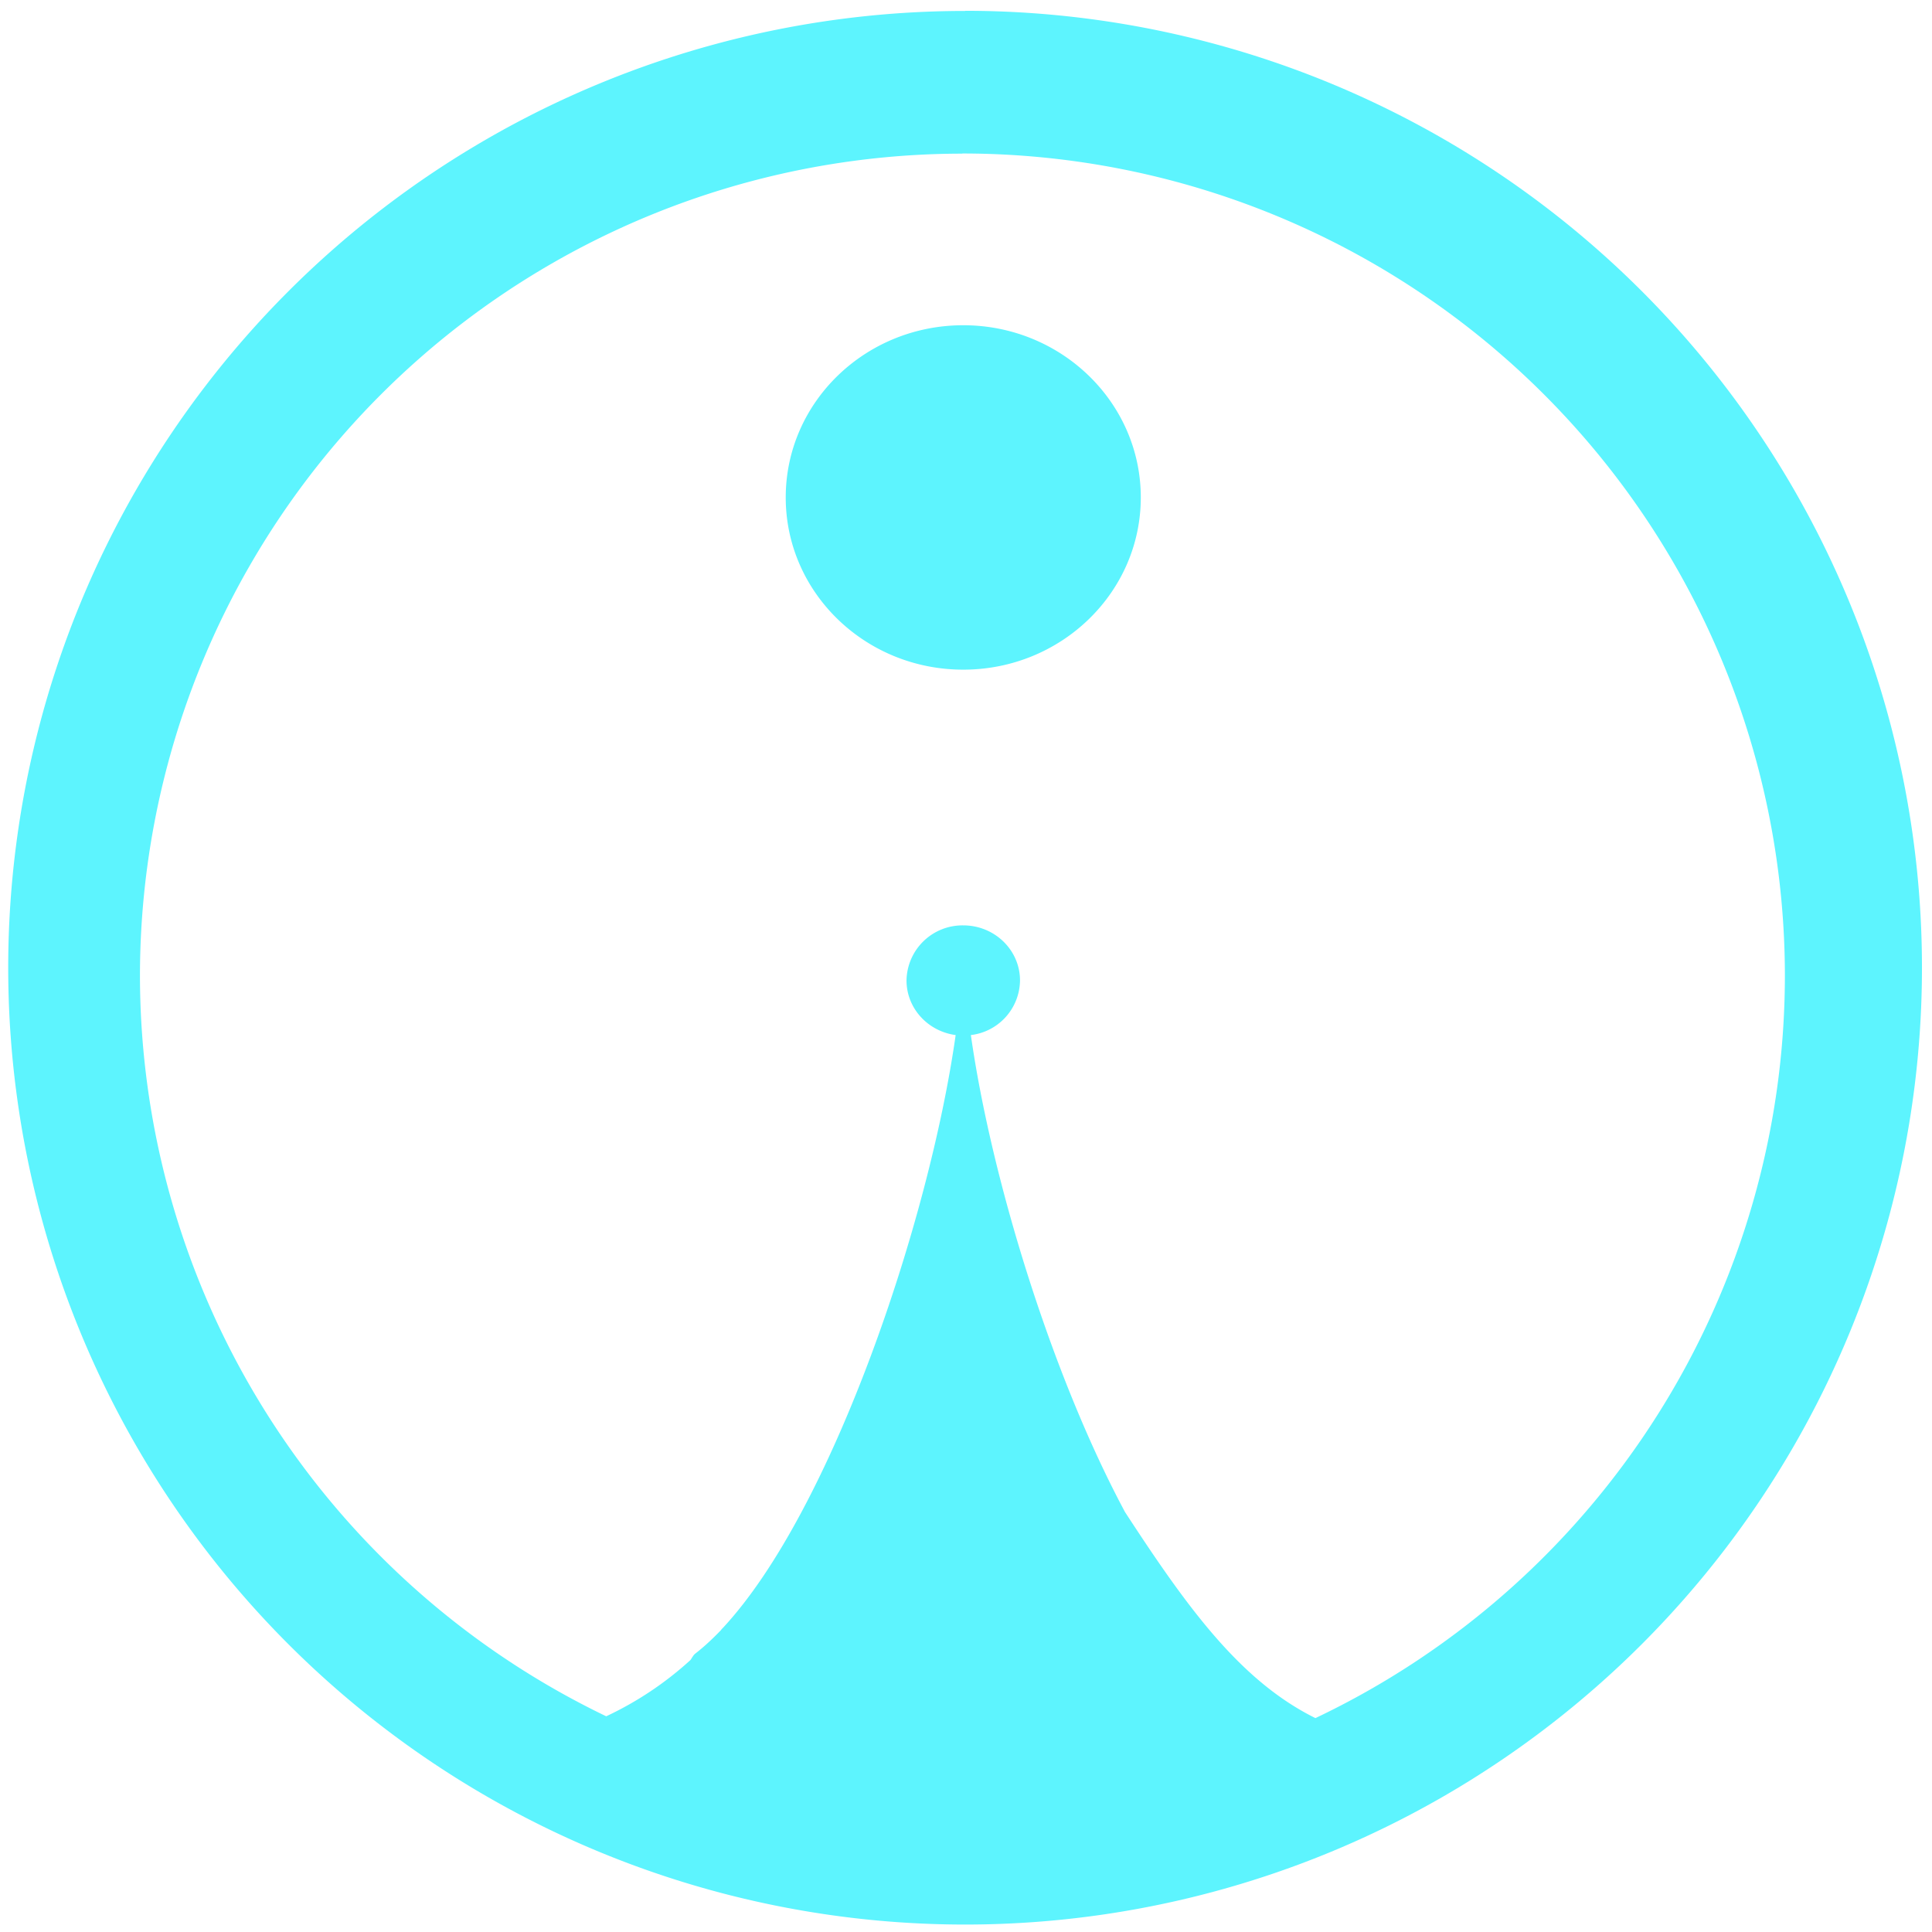 <?xml version="1.0" encoding="UTF-8" standalone="no"?>
<svg
   xmlns:dc="http://purl.org/dc/elements/1.1/"
   xmlns:cc="http://creativecommons.org/ns#"
   xmlns:rdf="http://www.w3.org/1999/02/22-rdf-syntax-ns#"
   xmlns:svg="http://www.w3.org/2000/svg"
   xmlns="http://www.w3.org/2000/svg"
   xmlns:sodipodi="http://sodipodi.sourceforge.net/DTD/sodipodi-0.dtd"
   xmlns:inkscape="http://www.inkscape.org/namespaces/inkscape"
   width="48"
   height="48"
   viewBox="0 0 12.7 12.7"
   version="1.1"
   id="svg4"
   sodipodi:docname="zanshin.svg"
   inkscape:version="0.92.4 (5da689c313, 2019-01-14)">
  <defs
     id="defs8" />
  <sodipodi:namedview
     pagecolor="#5DF4FE"
     bordercolor="#5DF4FE"
     borderopacity="1"
     objecttolerance="10"
     gridtolerance="10"
     guidetolerance="10"
     inkscape:pageopacity="0"
     inkscape:pageshadow="2"
     inkscape:window-width="1138"
     inkscape:window-height="480"
     id="namedview6"
     showgrid="false"
     inkscape:zoom="4.9166667"
     inkscape:cx="2.1355932"
     inkscape:cy="24"
     inkscape:window-x="0"
     inkscape:window-y="25"
     inkscape:window-maximized="0"
     inkscape:current-layer="svg4" />
  <path
     d="m 6.344,0.072 a 6.29,6.29 0 0 0 -6.29,6.29 6.29,6.29 0 0 0 6.29,6.289 6.29,6.29 0 0 0 6.29,-6.29 6.29,6.29 0 0 0 -6.29,-6.29 z M 6.326,1.009 a 5.407,5.407 0 0 1 5.407,5.407 5.407,5.407 0 0 1 -3.086,4.878 C 8.152,11.049 7.803,10.565 7.395,9.939 6.905,9.024 6.513,7.729 6.382,6.804 A 0.366,0.366 0 0 0 6.705,6.445 c 0,-0.2 -0.167,-0.362 -0.373,-0.362 A 0.368,0.368 0 0 0 5.959,6.445 c 0,0.181 0.138,0.334 0.323,0.359 -0.175,1.235 -0.817,3.13 -1.53,3.897 -0.005,0.005 -0.01,0.01 -0.013,0.015 l -0.002,0.002 c -0.056,0.058 -0.112,0.11 -0.168,0.153 -0.01,0.008 -0.02,0.026 -0.03,0.041 A 2.219,2.219 0 0 1 3.985,11.282 5.407,5.407 0 0 1 0.92,6.416 5.407,5.407 0 0 1 6.326,1.01 Z m 0.006,1.129 c -0.645,0 -1.167,0.507 -1.167,1.132 0,0.625 0.522,1.132 1.167,1.132 0.644,0 1.167,-0.507 1.167,-1.132 0,-0.625 -0.523,-1.132 -1.167,-1.132 z"
     id="path2"
     inkscape:connector-curvature="0"
     style="fill:#5DF4FE" />
</svg>
